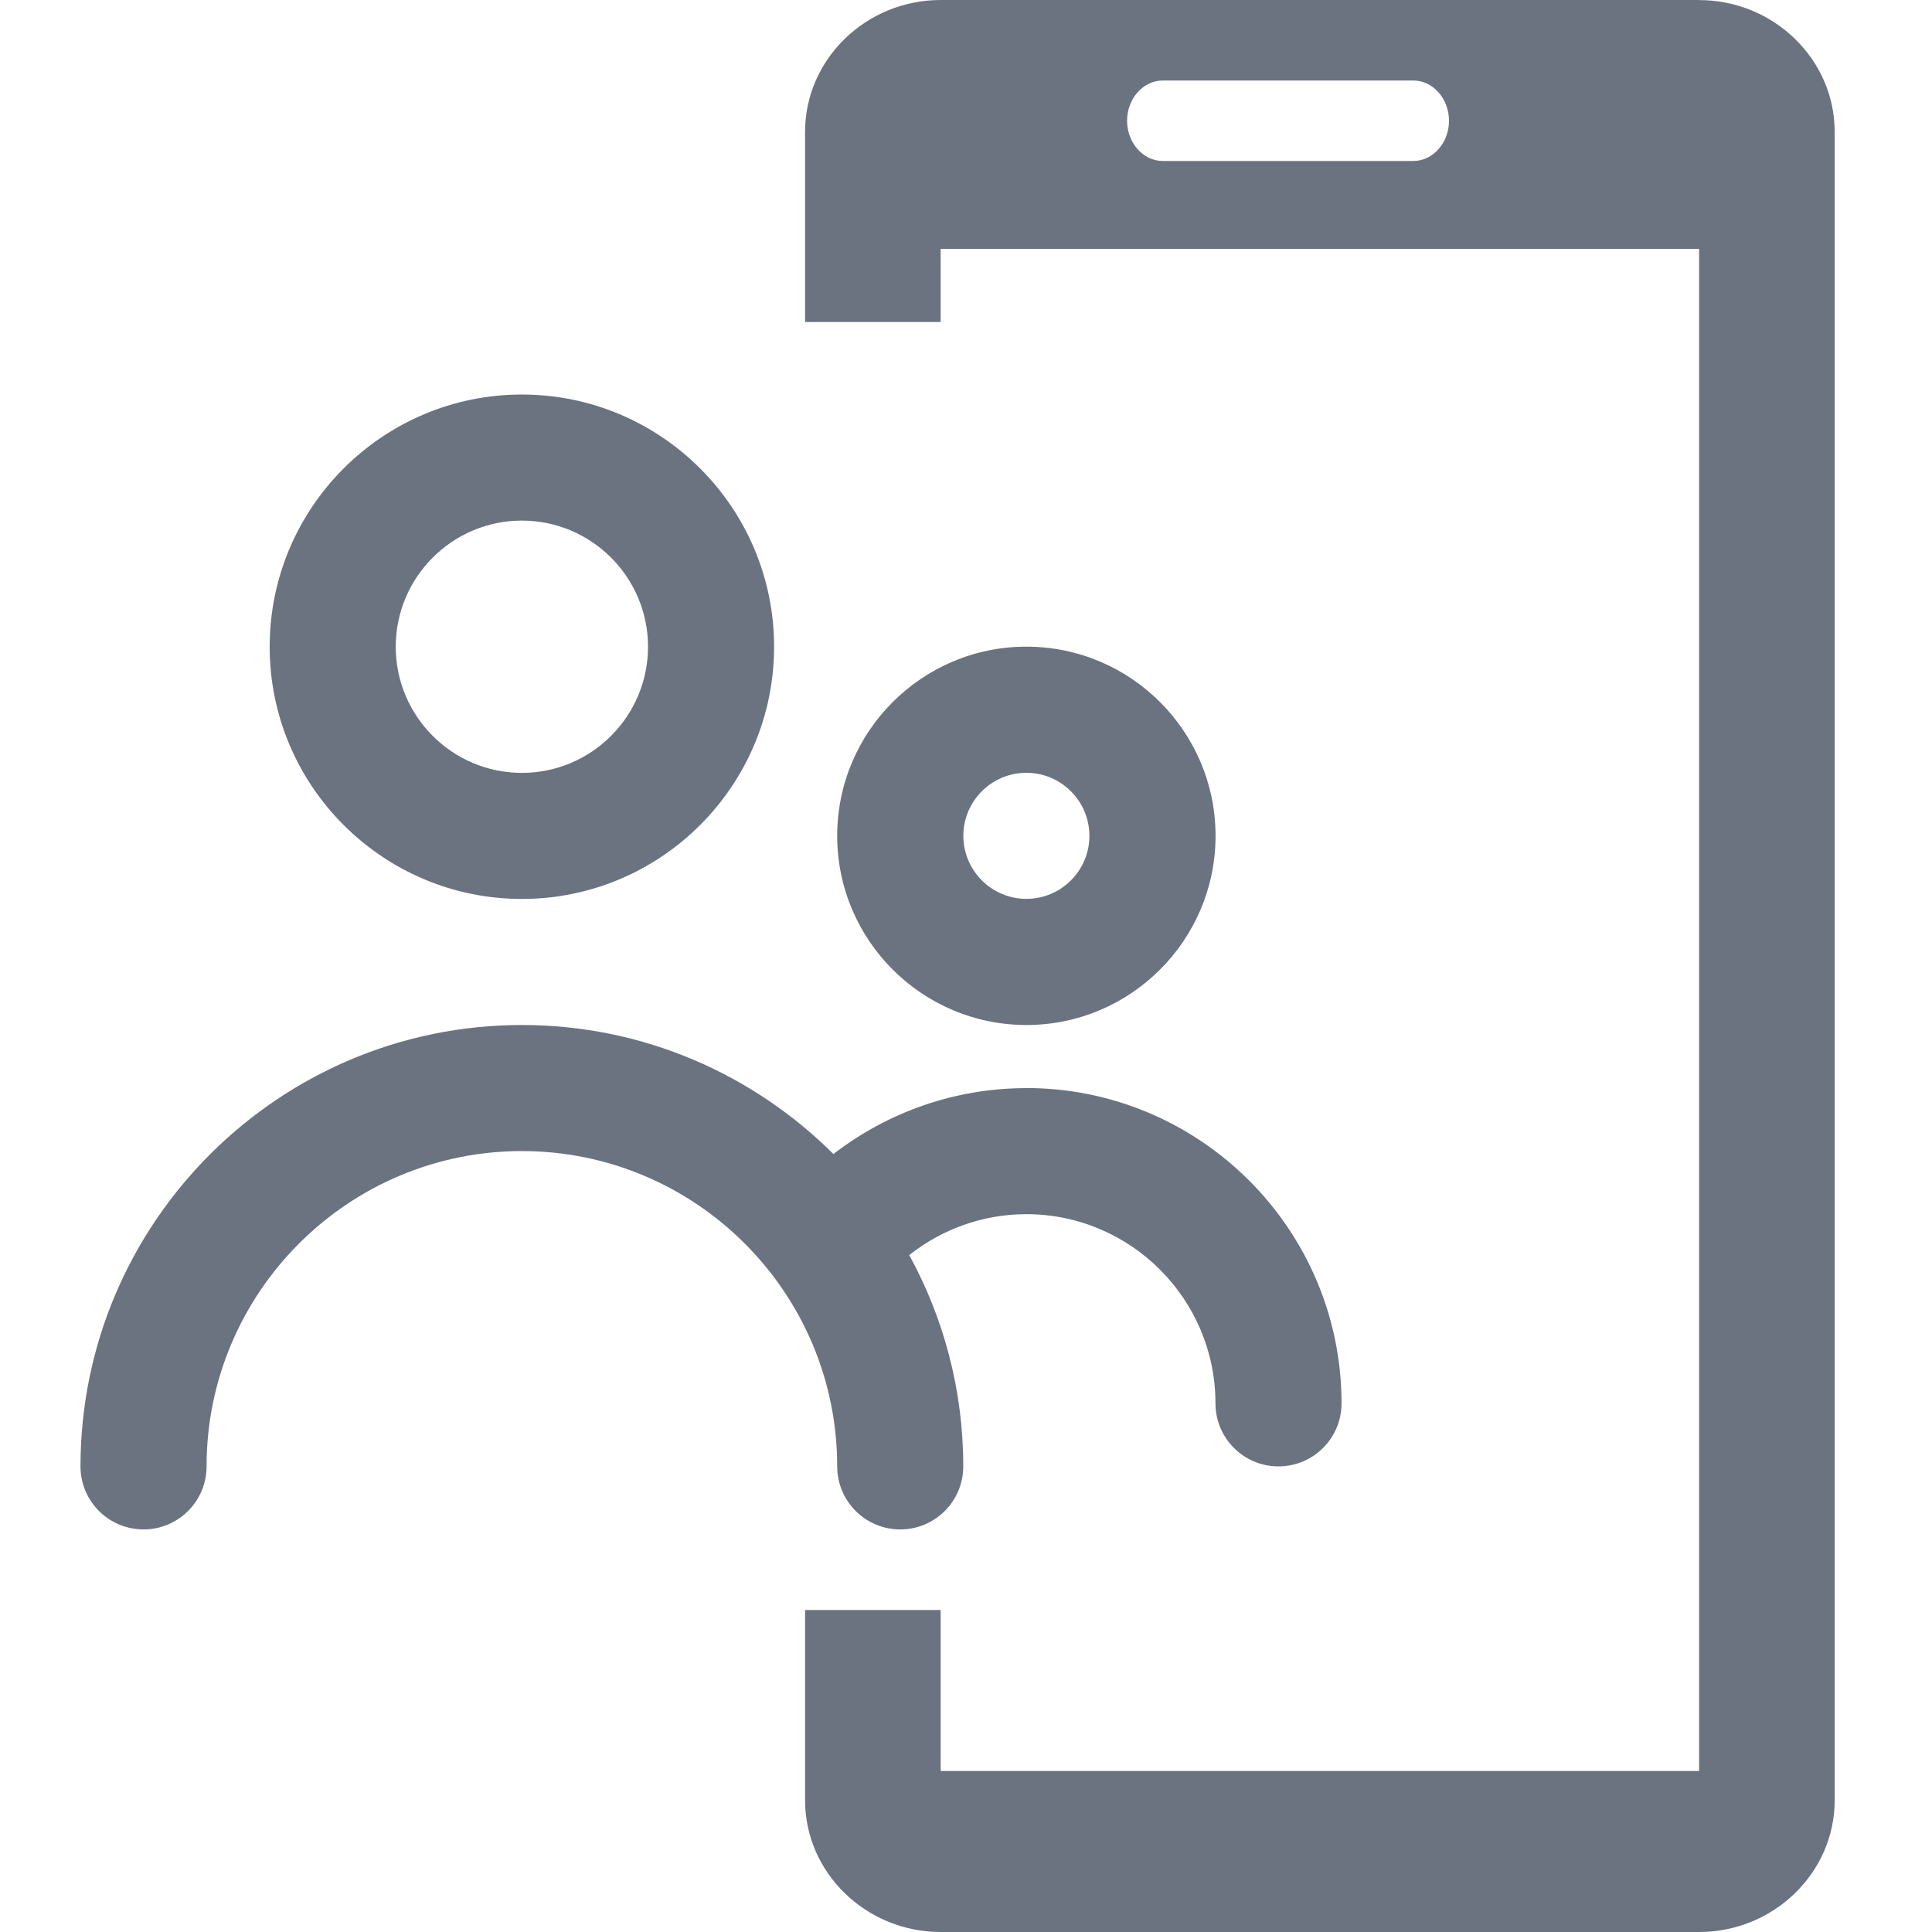<svg fill="none" height="24" viewBox="0 0 24 24" width="24" xmlns="http://www.w3.org/2000/svg"><path clip-rule="evenodd" d="m21.107 0h-9.422c-.926 0-1.684.736-1.684 1.636v2.364h1.684v-.909h9.422v18.909h-9.422v-2h-1.684v2.364c0 .9.758 1.636 1.684 1.636h9.422c.926 0 1.684-.736 1.684-1.636v-20.727c0-.9-.758-1.636-1.684-1.636zm-3.551 2h-3.111c-.244 0-.444-.225-.444-.5s.2-.5.444-.5h3.111c.244 0 .444.225.444.5s-.2.5-.444.5zm-4.806 7.6c.432 0 .783.352.783.783 0 .432-.351.783-.783.783s-.783-.352-.783-.783c0-.432.351-.783.783-.783zm0 3.133c1.296 0 2.35-1.054 2.35-2.35 0-1.296-1.054-2.35-2.35-2.35-1.296 0-2.35 1.054-2.35 2.35 0 1.296 1.054 2.35 2.35 2.35zm-6.267-6.266c.864 0 1.567.703 1.567 1.567s-.703 1.567-1.567 1.567c-.864 0-1.567-.703-1.567-1.567s.703-1.567 1.567-1.567zm-0 4.7c1.728 0 3.133-1.405 3.133-3.133 0-1.728-1.405-3.133-3.133-3.133-1.728 0-3.133 1.405-3.133 3.133 0 1.728 1.405 3.133 3.133 3.133zm6.267 2.35c-.878 0-1.716.293-2.397.819-.992-.989-2.36-1.603-3.87-1.603-3.023 0-5.483 2.46-5.483 5.483 0 .432.35.783.783.783.433 0 .783-.351.783-.783 0-2.16 1.757-3.917 3.917-3.917s3.917 1.757 3.917 3.917c0 .432.35.783.783.783.433 0 .783-.351.783-.783 0-.95-.244-1.845-.671-2.625.41-.325.919-.508 1.454-.508 1.296 0 2.35 1.054 2.35 2.35 0 .432.35.783.783.783.433 0 .783-.351.783-.783 0-2.16-1.757-3.917-3.917-3.917z" fill="#6b7280" fill-rule="evenodd"/></svg>